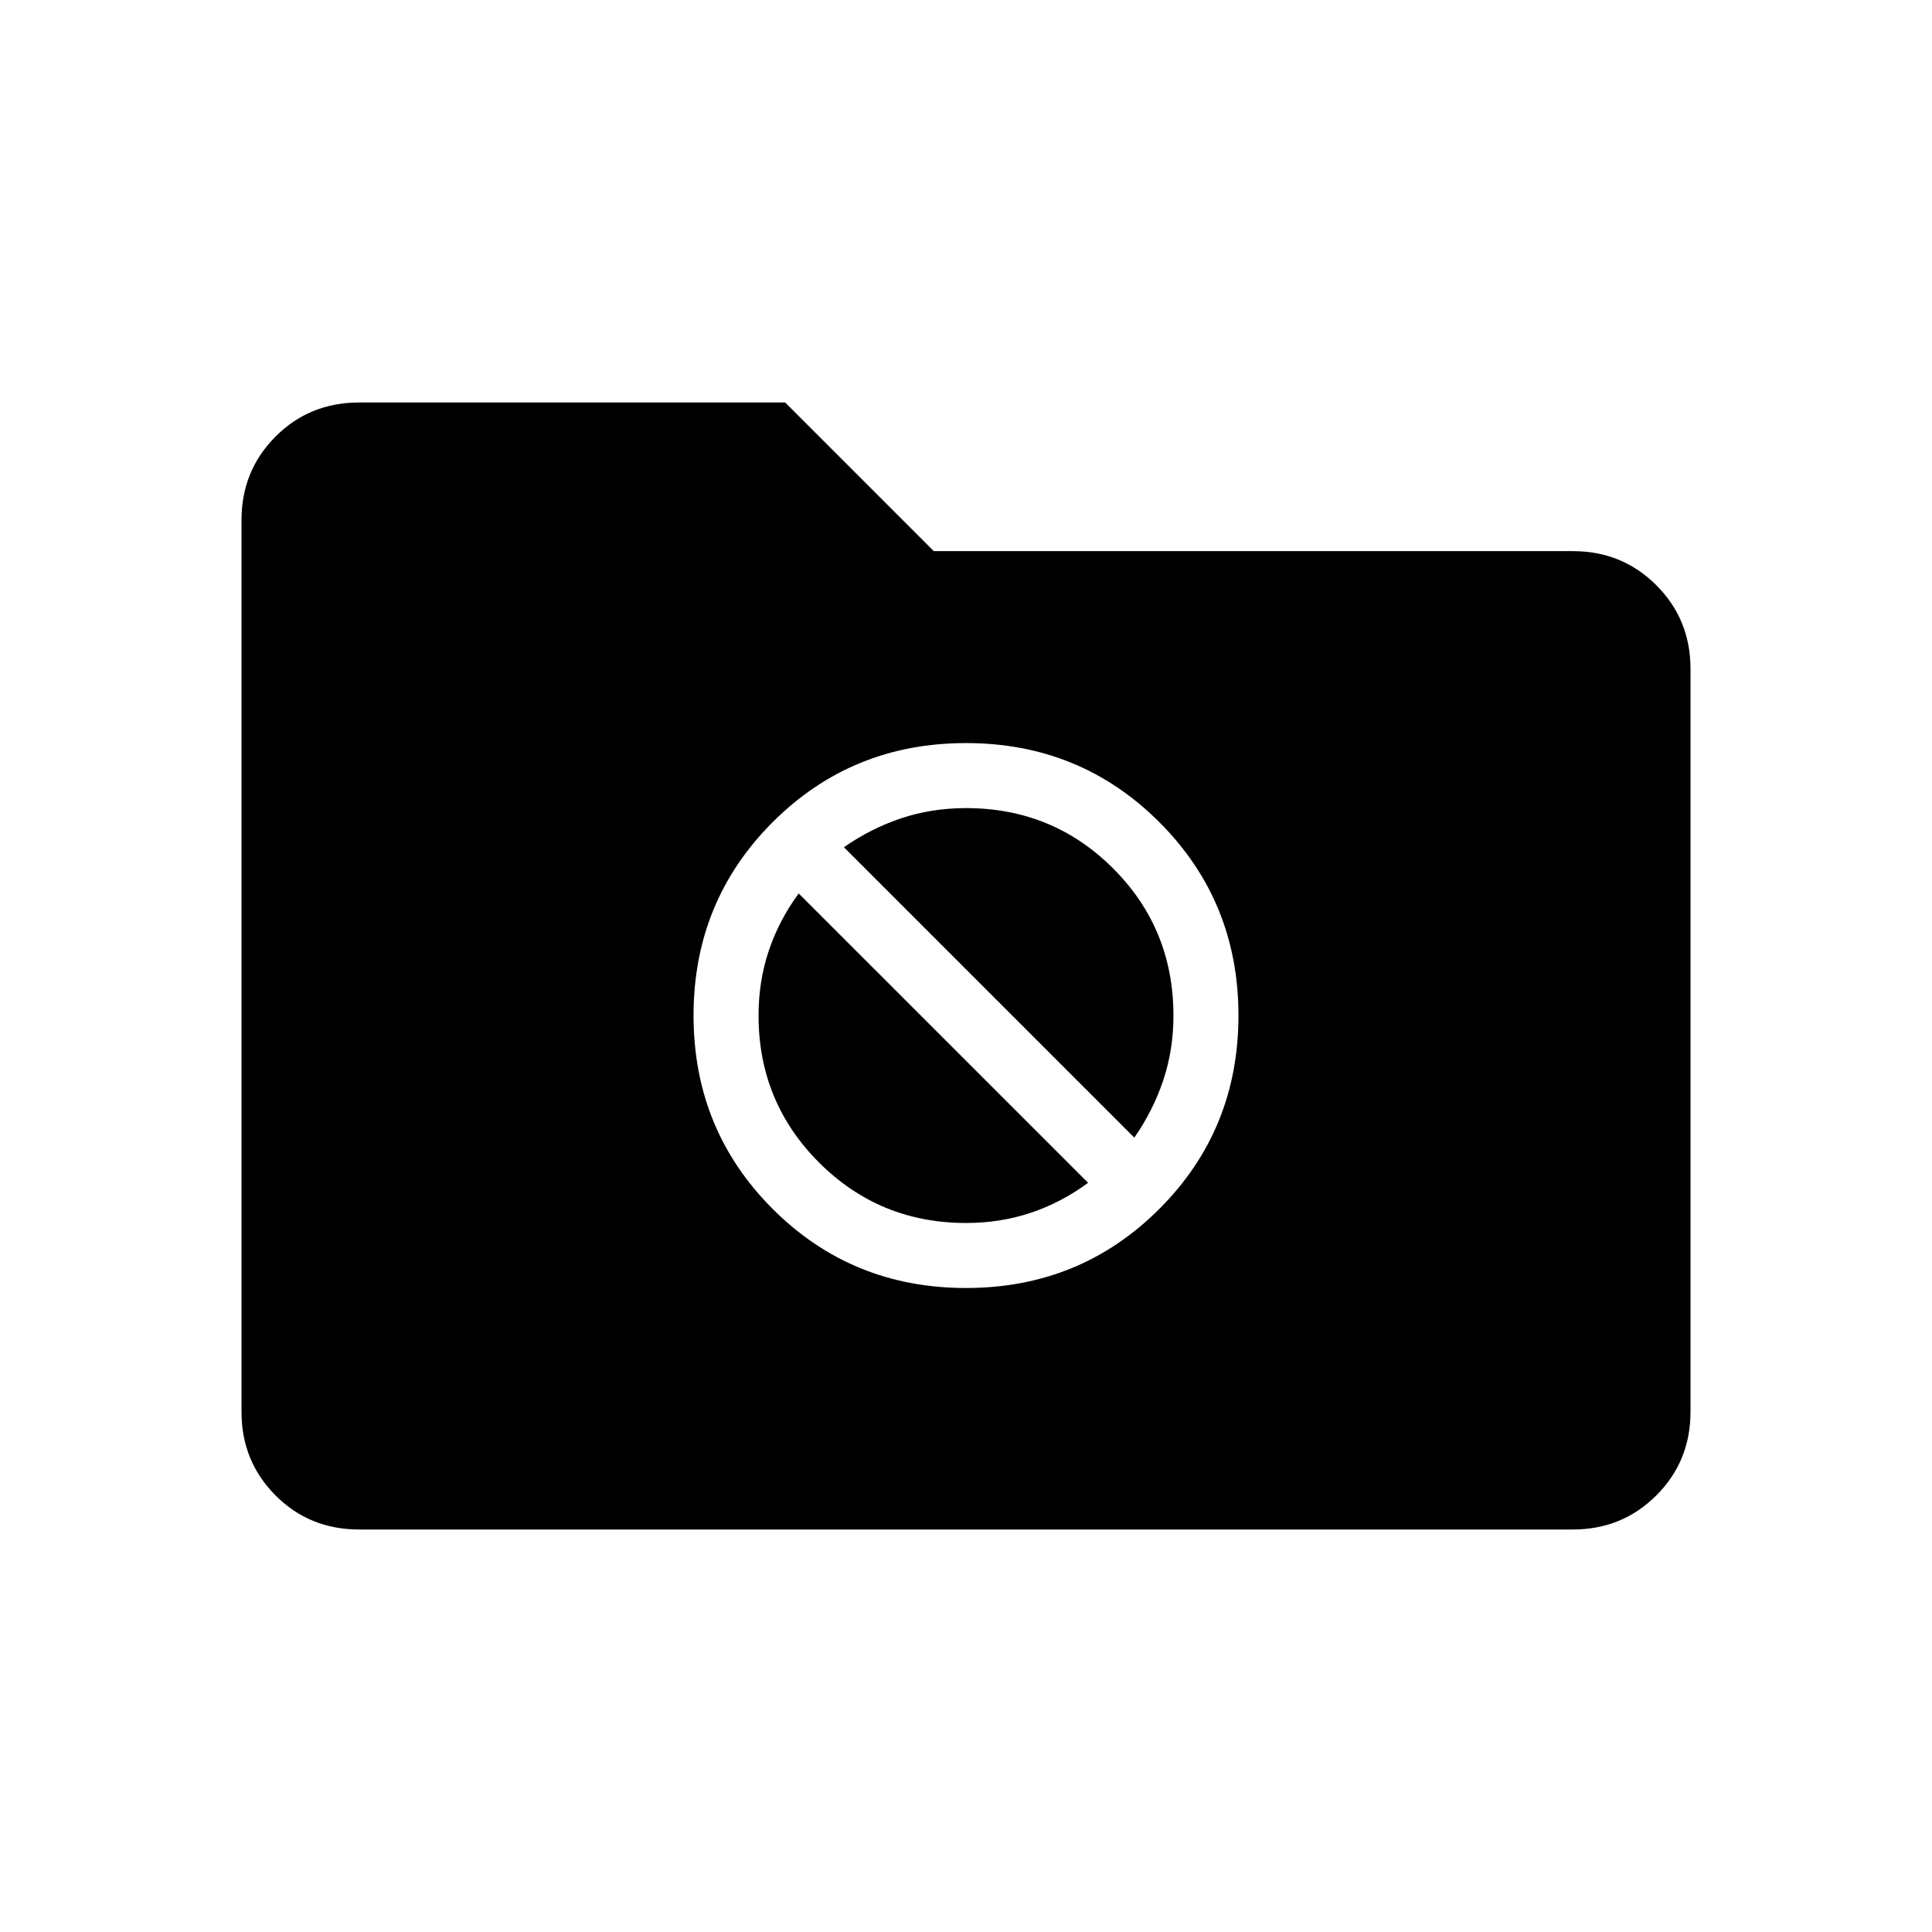 <svg xmlns="http://www.w3.org/2000/svg" height="40" viewBox="0 -960 960 960" width="40"><path d="M178.46-200q-24.69 0-41.58-16.96Q120-233.92 120-258.46v-443.08q0-24.54 16.88-41.5Q153.77-760 178.46-760h211.69L464-686.15h317.54q24.54 0 41.5 16.96t16.96 41.5v369.23q0 24.54-16.96 41.5T781.54-200H178.46ZM480-320q56.77 0 96.08-39.31 39.3-39.31 39.3-96.07 0-56.77-39.3-96.08-39.31-39.31-96.08-39.31-56.77 0-96.08 39.31-39.3 39.31-39.3 96.08 0 56.76 39.3 96.07Q423.23-320 480-320Zm-60.67-219.03q13.36-9.3 28.49-14.37 15.13-5.06 32.18-5.06 43.13 0 73.1 29.97 29.98 29.98 29.98 73.11 0 17.05-5.07 32.17-5.06 15.13-14.37 28.49L419.33-539.03ZM480-352.31q-42.97 0-73.03-30.05-30.05-30.05-30.05-73.02 0-17.06 5.07-32.18 5.06-15.13 14.88-28.49l143.8 143.79q-13.36 9.82-28.49 14.89-15.13 5.06-32.18 5.06Z"/></svg>